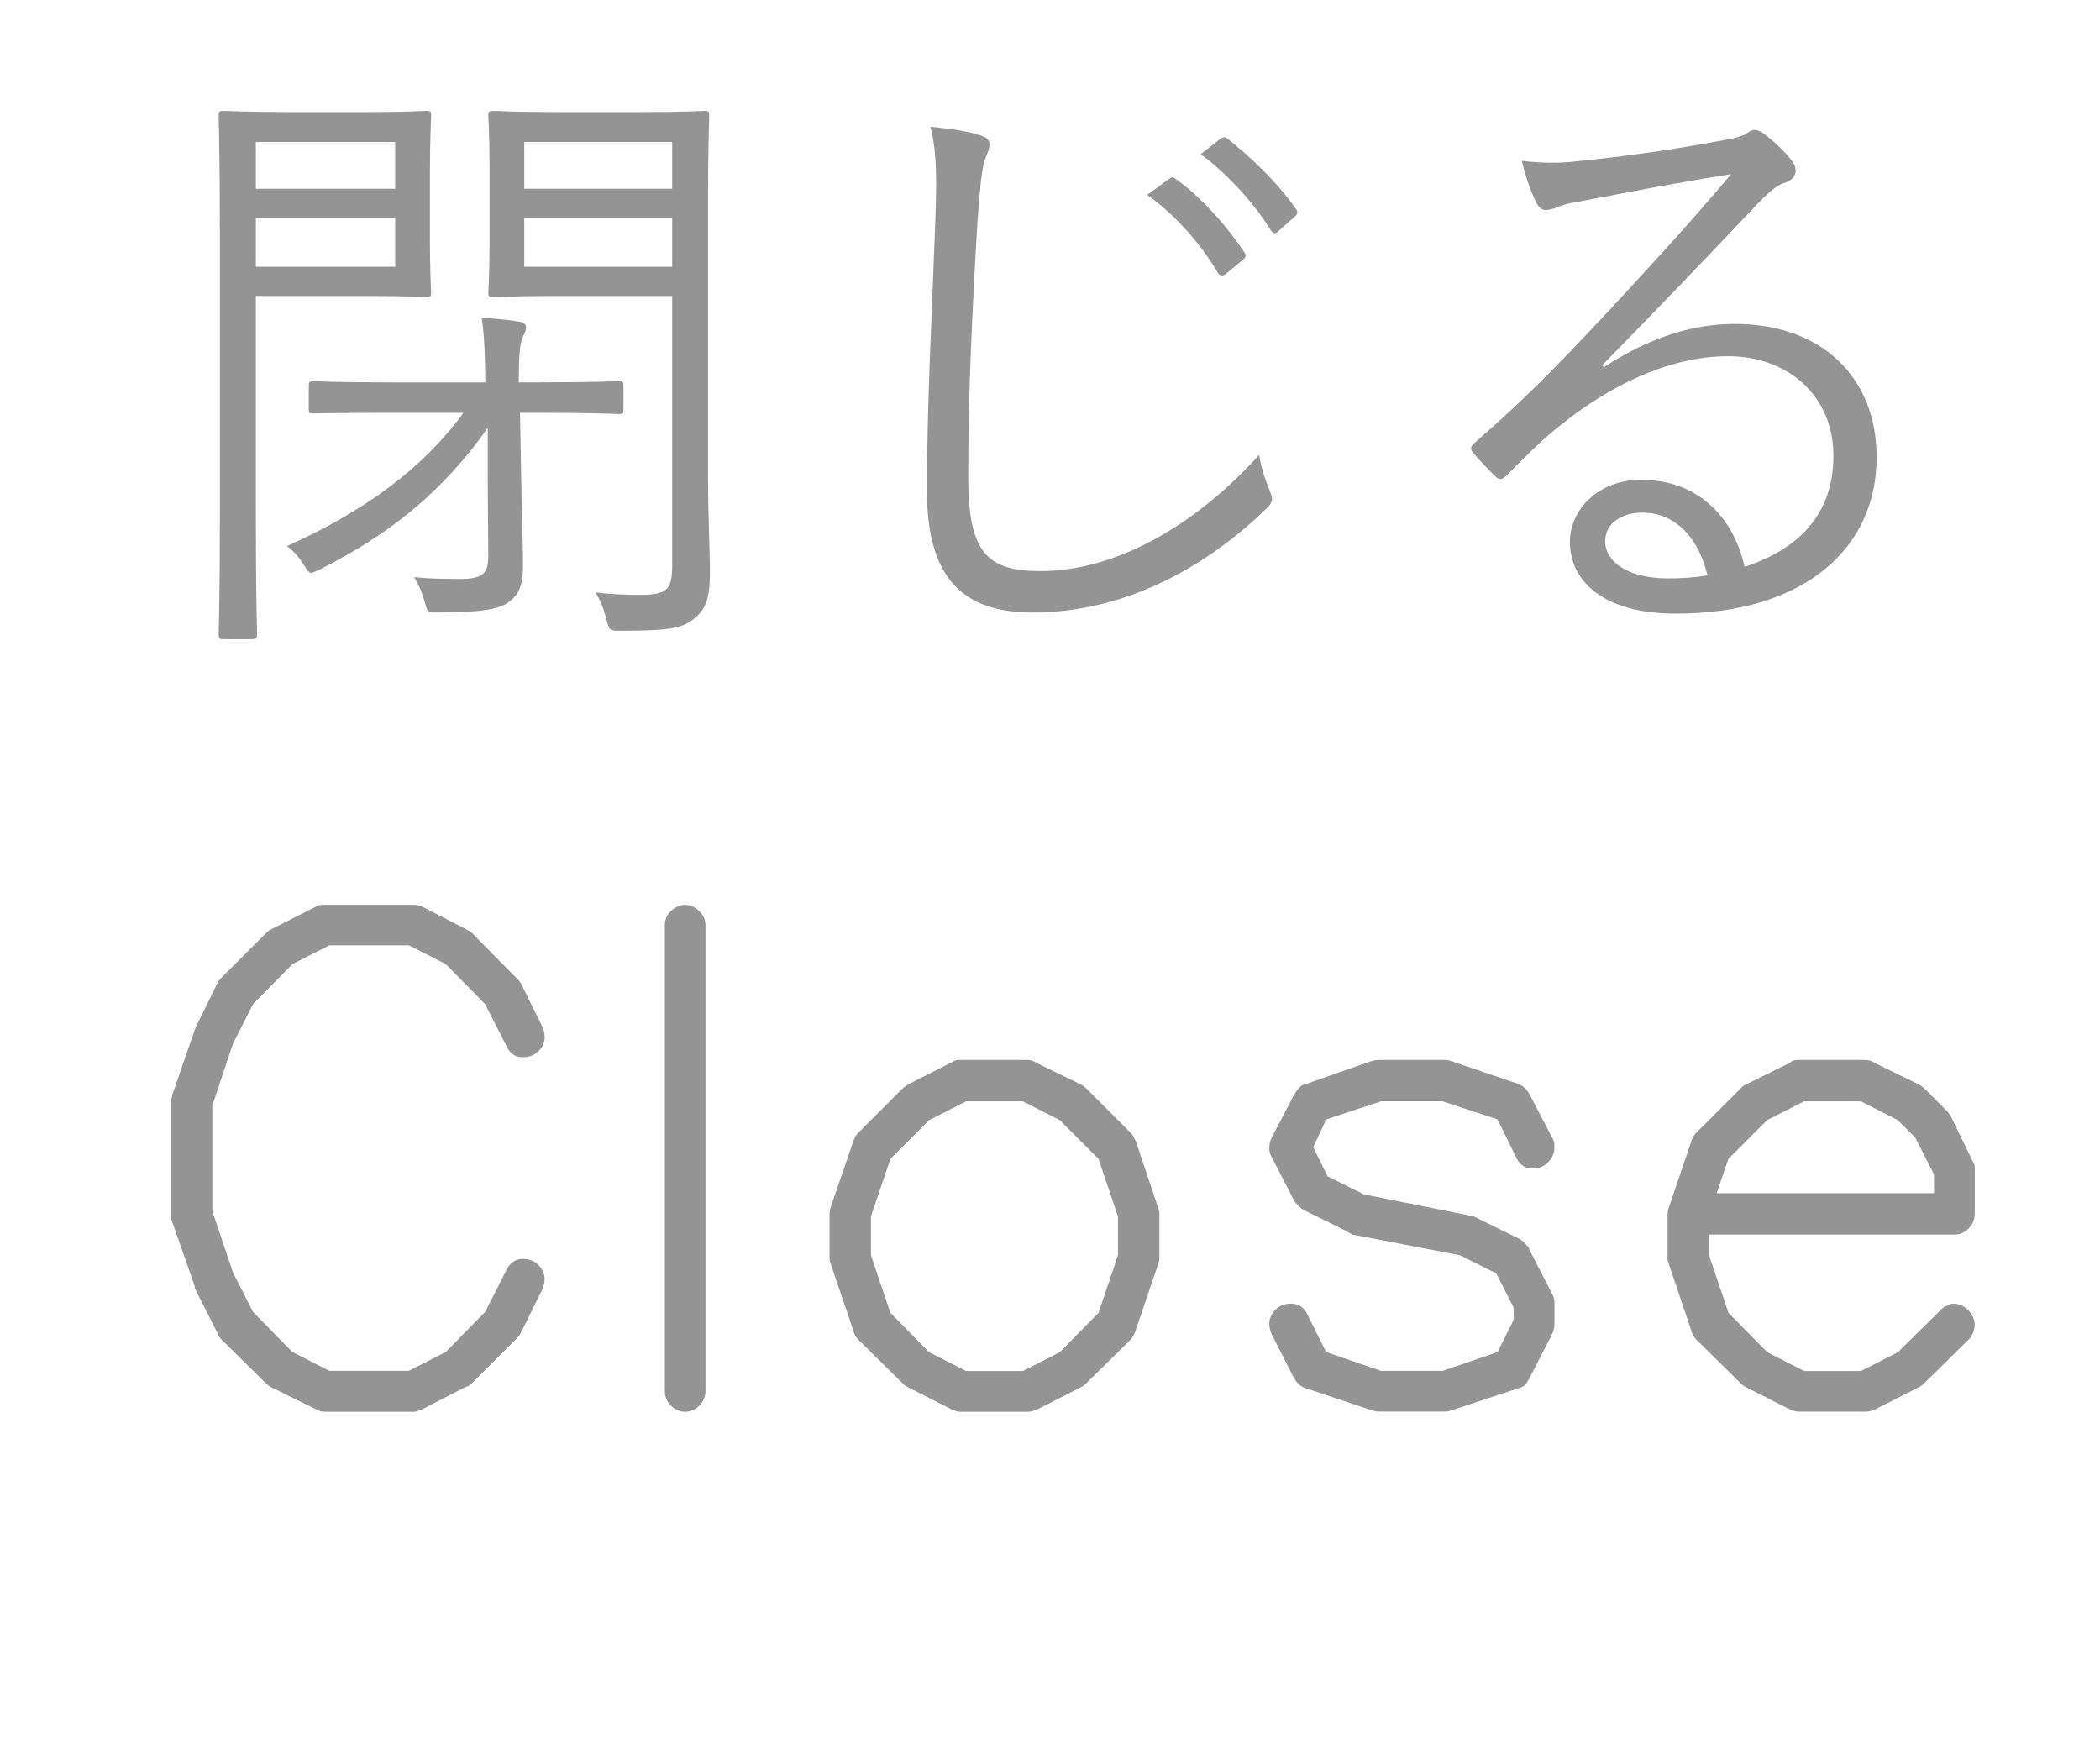 <?xml version="1.0" encoding="utf-8"?>
<!-- Generator: Adobe Illustrator 16.0.0, SVG Export Plug-In . SVG Version: 6.00 Build 0)  -->
<!DOCTYPE svg PUBLIC "-//W3C//DTD SVG 1.1//EN" "http://www.w3.org/Graphics/SVG/1.1/DTD/svg11.dtd">
<svg version="1.1" id="レイヤー_1" xmlns="http://www.w3.org/2000/svg" xmlns:xlink="http://www.w3.org/1999/xlink" x="0px"
	 y="0px" width="38.062px" height="31.495px" viewBox="0 0 38.062 31.495" enable-background="new 0 0 38.062 31.495"
	 xml:space="preserve">
<g>
	<path fill="#949494" d="M7.792,4.283c0,0.684,0.022,0.959,0.022,1.015c0,0.077-0.011,0.088-0.088,0.088
		c-0.055,0-0.331-0.022-1.104-0.022H4.637v3.839c0,1.577,0.022,2.228,0.022,2.294c0,0.077-0.011,0.088-0.088,0.088H4.052
		c-0.077,0-0.088-0.011-0.088-0.088c0-0.066,0.022-0.717,0.022-2.294V4.415c0-1.578-0.022-2.25-0.022-2.317
		c0-0.077,0.011-0.088,0.088-0.088c0.066,0,0.43,0.022,1.247,0.022h1.324c0.772,0,1.048-0.022,1.104-0.022
		c0.077,0,0.088,0.011,0.088,0.088c0,0.066-0.022,0.342-0.022,1.015V4.283z M7.163,2.573H4.637v0.849h2.526V2.573z M7.163,3.952
		H4.637v0.882h2.526V3.952z M11.3,7.416c0,0.077-0.011,0.088-0.088,0.088c-0.055,0-0.397-0.022-1.456-0.022H9.425l0.022,1.191
		C9.458,9.368,9.48,9.898,9.48,10.218c0,0.298-0.033,0.519-0.231,0.673c-0.166,0.144-0.486,0.21-1.302,0.21
		c-0.199,0-0.199,0-0.254-0.21c-0.044-0.154-0.11-0.309-0.188-0.43c0.243,0.022,0.441,0.033,0.816,0.033
		c0.452,0,0.529-0.11,0.529-0.419L8.84,8.673V7.758c-0.806,1.136-1.743,1.908-3.034,2.559c-0.077,0.033-0.132,0.066-0.166,0.066
		c-0.044,0-0.066-0.044-0.132-0.144C5.409,10.085,5.321,9.986,5.2,9.898c1.401-0.629,2.471-1.412,3.199-2.416H7.141
		c-1.059,0-1.401,0.011-1.456,0.011c-0.077,0-0.088,0-0.088-0.077V6.997c0-0.077,0.011-0.088,0.088-0.088
		c0.055,0,0.397,0.022,1.456,0.022h1.655c0-0.441-0.022-0.916-0.066-1.169c0.253,0.011,0.463,0.033,0.673,0.066
		c0.088,0.011,0.132,0.055,0.132,0.099c0,0.077-0.033,0.122-0.066,0.199C9.425,6.224,9.403,6.445,9.403,6.93h0.353
		c1.059,0,1.401-0.022,1.456-0.022c0.077,0,0.088,0.011,0.088,0.088V7.416z M12.834,8.685c0,0.695,0.033,1.269,0.033,1.688
		c0,0.486-0.077,0.673-0.287,0.839c-0.209,0.176-0.452,0.22-1.335,0.22c-0.199,0-0.199,0-0.254-0.209s-0.11-0.342-0.198-0.485
		c0.287,0.033,0.541,0.044,0.805,0.044c0.485,0,0.585-0.088,0.585-0.529V5.364h-2.041c-0.861,0-1.136,0.022-1.191,0.022
		c-0.088,0-0.1-0.011-0.1-0.088c0-0.055,0.022-0.265,0.022-0.949V3.047c0-0.673-0.022-0.882-0.022-0.949
		c0-0.077,0.011-0.088,0.1-0.088c0.055,0,0.331,0.022,1.191,0.022h1.434c0.85,0,1.136-0.022,1.191-0.022
		c0.077,0,0.088,0.011,0.088,0.088c0,0.066-0.022,0.507-0.022,1.578V8.685z M12.183,2.573H9.502v0.849h2.681V2.573z M12.183,3.952
		H9.502v0.882h2.681V3.952z"/>
	<path fill="#949494" d="M17.759,2.451c0.121,0.033,0.176,0.088,0.176,0.166c0,0.088-0.044,0.177-0.088,0.287
		c-0.044,0.133-0.088,0.475-0.132,1.137c-0.099,1.666-0.166,3.133-0.166,4.622c0,1.346,0.342,1.688,1.302,1.688
		c1.401,0,2.835-0.849,3.972-2.107c0.033,0.254,0.122,0.474,0.188,0.64c0.022,0.066,0.044,0.11,0.044,0.155
		c0,0.066-0.033,0.121-0.133,0.209c-1.158,1.114-2.625,1.854-4.203,1.854c-1.247,0-1.919-0.596-1.919-2.218
		c0-1.566,0.099-3.365,0.154-4.92c0.022-0.684,0.033-1.158-0.088-1.666C17.196,2.33,17.539,2.374,17.759,2.451z M21.201,3.234
		c0.044-0.033,0.066-0.022,0.11,0.011c0.441,0.309,0.927,0.85,1.247,1.335c0.033,0.044,0.022,0.088-0.022,0.121l-0.32,0.265
		C22.161,5.011,22.106,5,22.073,4.944c-0.32-0.541-0.783-1.059-1.28-1.412L21.201,3.234z M22.117,2.518
		c0.044-0.033,0.077-0.044,0.122-0.011c0.441,0.342,0.938,0.828,1.257,1.291c0.033,0.055,0.022,0.088-0.033,0.132l-0.298,0.265
		c-0.044,0.044-0.088,0.044-0.133-0.022c-0.275-0.453-0.75-0.993-1.269-1.379L22.117,2.518z"/>
	<path fill="#949494" d="M29.072,6.654c0.794-0.519,1.578-0.783,2.372-0.783c1.589,0,2.57,0.982,2.57,2.416
		c0,1.644-1.302,2.835-3.64,2.835c-1.324,0-1.92-0.596-1.92-1.302c0-0.574,0.508-1.125,1.291-1.125c0.993,0,1.666,0.64,1.875,1.578
		c0.949-0.309,1.61-0.927,1.61-2.008c0-1.125-0.86-1.809-1.908-1.809c-1.092,0-2.185,0.562-3.034,1.247
		c-0.353,0.276-0.64,0.574-0.971,0.904c-0.088,0.088-0.144,0.1-0.221,0.022c-0.132-0.132-0.298-0.298-0.408-0.441
		c-0.044-0.055-0.033-0.099,0.044-0.166c0.871-0.761,1.434-1.324,2.493-2.46c0.64-0.695,1.302-1.401,2.151-2.405
		c-0.916,0.144-1.776,0.309-2.758,0.497c-0.144,0.022-0.276,0.055-0.386,0.099c-0.077,0.033-0.166,0.055-0.209,0.055
		c-0.077,0-0.132-0.044-0.176-0.132c-0.1-0.199-0.177-0.408-0.265-0.761c0.364,0.044,0.673,0.044,0.971,0.011
		c0.871-0.088,1.776-0.21,2.747-0.397c0.133-0.022,0.265-0.055,0.342-0.099c0.044-0.033,0.11-0.077,0.154-0.077
		c0.055,0,0.11,0.022,0.199,0.088c0.209,0.165,0.375,0.331,0.474,0.463c0.055,0.066,0.077,0.133,0.077,0.188
		c0,0.088-0.055,0.165-0.165,0.209c-0.144,0.044-0.265,0.121-0.519,0.386c-0.982,1.037-1.721,1.809-2.824,2.935L29.072,6.654z
		 M29.767,9.291c-0.353,0-0.673,0.177-0.673,0.519c0,0.364,0.397,0.673,1.136,0.673c0.243,0,0.463-0.011,0.717-0.055
		C30.804,9.799,30.396,9.291,29.767,9.291z"/>
</g>
<g>
	<path fill="#949494" d="M5.887,16.399h1.605c0.055,0,0.109,0.012,0.164,0.035l0.797,0.41c0.008,0.008,0.02,0.016,0.035,0.023
		s0.031,0.016,0.047,0.023c0.008,0.008,0.016,0.016,0.023,0.023c0.531,0.539,0.812,0.824,0.844,0.855
		c0.008,0.008,0.014,0.016,0.018,0.023s0.01,0.016,0.018,0.023l0.387,0.785c0.031,0.062,0.047,0.129,0.047,0.199
		c0,0.094-0.037,0.178-0.111,0.252s-0.17,0.111-0.287,0.111c-0.141,0-0.242-0.074-0.305-0.223l-0.375-0.738l-0.715-0.727
		l-0.668-0.34H5.969l-0.668,0.34l-0.715,0.727l-0.363,0.715l-0.375,1.125v1.91l0.375,1.113l0.363,0.715l0.715,0.727l0.668,0.34H7.41
		l0.668-0.34l0.715-0.727l0.375-0.738c0.031-0.07,0.072-0.125,0.123-0.164s0.111-0.059,0.182-0.059c0.125,0,0.223,0.039,0.293,0.117
		s0.105,0.16,0.105,0.246c0,0.07-0.016,0.137-0.047,0.199l-0.387,0.785c-0.016,0.031-0.043,0.066-0.082,0.105l-0.797,0.797
		c-0.008,0.008-0.02,0.018-0.035,0.029s-0.031,0.021-0.047,0.029s-0.027,0.012-0.035,0.012L7.68,25.528
		c-0.07,0.039-0.133,0.059-0.188,0.059H5.887c-0.055,0-0.109-0.016-0.164-0.047l-0.809-0.398c-0.031-0.016-0.062-0.039-0.094-0.07
		l-0.809-0.797c-0.031-0.031-0.055-0.07-0.07-0.117l-0.398-0.785c0-0.008-0.004-0.016-0.012-0.023v-0.012c0-0.008,0-0.016,0-0.023
		l-0.41-1.172c-0.016-0.047-0.023-0.074-0.023-0.082s0-0.027,0-0.059v-2.016c0-0.008,0-0.018,0-0.029S3.1,19.932,3.104,19.92
		s0.008-0.023,0.012-0.035s0.006-0.025,0.006-0.041l0.41-1.184c0-0.008,0.004-0.016,0.012-0.023v-0.012l0.398-0.809
		c0.016-0.031,0.039-0.062,0.07-0.094l0.809-0.809c0.031-0.031,0.062-0.055,0.094-0.07l0.809-0.41
		c0.023-0.016,0.049-0.025,0.076-0.029S5.855,16.399,5.887,16.399z"/>
	<path fill="#949494" d="M12.412,16.399c0.094,0,0.18,0.037,0.258,0.111s0.117,0.162,0.117,0.264v8.438
		c0,0.047-0.01,0.094-0.029,0.141s-0.047,0.088-0.082,0.123s-0.074,0.062-0.117,0.082s-0.092,0.029-0.146,0.029
		c-0.094,0-0.178-0.037-0.252-0.111s-0.111-0.162-0.111-0.264v-8.438c0-0.102,0.035-0.188,0.105-0.258
		c0.031-0.031,0.07-0.059,0.117-0.082S12.365,16.399,12.412,16.399z"/>
	<path fill="#949494" d="M17.368,19.211h1.254c0.062,0,0.121,0.02,0.176,0.059l0.797,0.387c0.031,0.016,0.062,0.039,0.094,0.07
		l0.809,0.809c0.031,0.031,0.055,0.07,0.07,0.117l0.012,0.012l0.398,1.184c0.023,0.062,0.035,0.105,0.035,0.129
		c0,0.008,0,0.016,0,0.023v0.797c0,0.039-0.008,0.078-0.023,0.117l-0.41,1.207c-0.023,0.07-0.055,0.125-0.094,0.164l-0.797,0.785
		c-0.031,0.031-0.062,0.055-0.094,0.07L18.81,25.54c-0.062,0.031-0.125,0.047-0.188,0.047h-1.207c-0.055,0-0.113-0.016-0.176-0.047
		l-0.785-0.398c-0.016-0.008-0.031-0.018-0.047-0.029s-0.031-0.025-0.047-0.041l-0.809-0.797c-0.031-0.031-0.059-0.078-0.082-0.141
		v-0.012l-0.398-1.172c-0.023-0.062-0.035-0.105-0.035-0.129v-0.023V22c0-0.039,0.008-0.082,0.023-0.129l0.41-1.195
		c0.023-0.07,0.059-0.125,0.105-0.164l0.785-0.785l0.094-0.07l0.762-0.387l0.07-0.035C17.31,19.219,17.337,19.211,17.368,19.211z
		 M17.509,19.961l-0.668,0.34l-0.703,0.703l-0.352,1.043v0.703l0.352,1.043l0.703,0.715l0.668,0.34h1.031l0.668-0.34l0.703-0.715
		l0.352-1.043v-0.703l-0.352-1.043l-0.703-0.703l-0.668-0.34H17.509z"/>
	<path fill="#949494" d="M24.986,19.211h1.207c0.023,0,0.045,0.002,0.064,0.006s0.049,0.014,0.088,0.029l1.172,0.398
		c0.086,0.031,0.156,0.098,0.211,0.199l0.398,0.762c0.039,0.07,0.055,0.129,0.047,0.176c0,0.008,0,0.016,0,0.023
		c0,0.094-0.037,0.18-0.111,0.258s-0.17,0.117-0.287,0.117c-0.141,0-0.242-0.074-0.305-0.223l-0.328-0.668l-0.996-0.328h-1.113
		l-0.996,0.328l-0.234,0.504l0.258,0.527l0.656,0.328l1.992,0.398l0.07,0.035l0.785,0.387l0.047,0.035
		c0.016,0.016,0.031,0.033,0.047,0.053s0.031,0.037,0.047,0.053c0.008,0.008,0.012,0.02,0.012,0.035l0.41,0.797
		c0.031,0.055,0.047,0.109,0.047,0.164v0.398c0,0.062-0.016,0.125-0.047,0.188l-0.398,0.773c-0.016,0.031-0.033,0.062-0.053,0.094
		s-0.043,0.055-0.07,0.07s-0.057,0.027-0.088,0.035l-1.207,0.398c-0.039,0.016-0.078,0.023-0.117,0.023h-1.207
		c-0.039,0-0.082-0.008-0.129-0.023l-1.184-0.398c-0.094-0.023-0.172-0.094-0.234-0.211l-0.387-0.762
		c-0.031-0.062-0.047-0.129-0.047-0.199c0-0.094,0.037-0.178,0.111-0.252s0.17-0.111,0.287-0.111c0.141,0,0.242,0.074,0.305,0.223
		l0.328,0.656l0.996,0.34h1.113l0.996-0.34l0.293-0.586V23.7l-0.316-0.621l-0.656-0.328l-1.945-0.375
		c-0.008,0-0.016-0.004-0.023-0.012c-0.016-0.008-0.027-0.014-0.035-0.018s-0.018-0.008-0.029-0.012s-0.025-0.014-0.041-0.029
		l-0.762-0.375c-0.008-0.008-0.02-0.016-0.035-0.023c-0.047-0.039-0.086-0.078-0.117-0.117l-0.023-0.035l-0.41-0.797
		c-0.031-0.055-0.043-0.113-0.035-0.176c0-0.031,0.004-0.061,0.012-0.088s0.02-0.057,0.035-0.088l0.398-0.762
		c0.023-0.039,0.049-0.074,0.076-0.105s0.049-0.053,0.064-0.064s0.031-0.018,0.047-0.018l1.207-0.422
		C24.9,19.219,24.947,19.211,24.986,19.211z"/>
	<path fill="#949494" d="M32.604,19.211h1.207c0.062,0,0.121,0.02,0.176,0.059l0.797,0.387c0.031,0.016,0.062,0.039,0.094,0.07
		l0.398,0.398c0.023,0.023,0.047,0.051,0.07,0.082c0.008,0.008,0.012,0.016,0.012,0.023l0.387,0.797
		c0.023,0.039,0.037,0.068,0.041,0.088s0.006,0.045,0.006,0.076V22c0,0.102-0.037,0.189-0.111,0.264s-0.158,0.111-0.252,0.111
		h-4.453v0.375l0.352,1.043l0.703,0.715l0.668,0.34h1.031l0.668-0.34l0.773-0.762c0.008-0.008,0.018-0.018,0.029-0.029
		s0.023-0.021,0.035-0.029s0.025-0.014,0.041-0.018s0.029-0.01,0.041-0.018s0.025-0.014,0.041-0.018s0.031-0.006,0.047-0.006
		c0.055,0,0.105,0.012,0.152,0.035s0.086,0.051,0.117,0.082s0.059,0.07,0.082,0.117s0.035,0.094,0.035,0.141
		s-0.008,0.092-0.023,0.135s-0.039,0.084-0.07,0.123c0,0.008-0.004,0.012-0.012,0.012l-0.809,0.797
		c-0.031,0.031-0.062,0.055-0.094,0.07l-0.785,0.398c-0.062,0.031-0.125,0.047-0.188,0.047h-1.207c-0.055,0-0.113-0.016-0.176-0.047
		l-0.785-0.398c-0.016-0.008-0.031-0.018-0.047-0.029s-0.031-0.025-0.047-0.041l-0.809-0.797c-0.031-0.031-0.059-0.078-0.082-0.141
		v-0.012L30.26,22.95c-0.023-0.062-0.035-0.105-0.035-0.129v-0.023V22c0-0.047,0.012-0.098,0.035-0.152l0.398-1.172
		c0.023-0.07,0.059-0.125,0.105-0.164l0.785-0.785c0.016-0.016,0.029-0.029,0.041-0.041s0.029-0.021,0.053-0.029l0.785-0.387
		c0.039-0.031,0.07-0.049,0.094-0.053S32.572,19.211,32.604,19.211z M32.697,19.961l-0.668,0.34l-0.703,0.703l-0.211,0.621h3.938
		v-0.34l-0.34-0.668l-0.316-0.316l-0.668-0.34H32.697z"/>
</g>
</svg>
